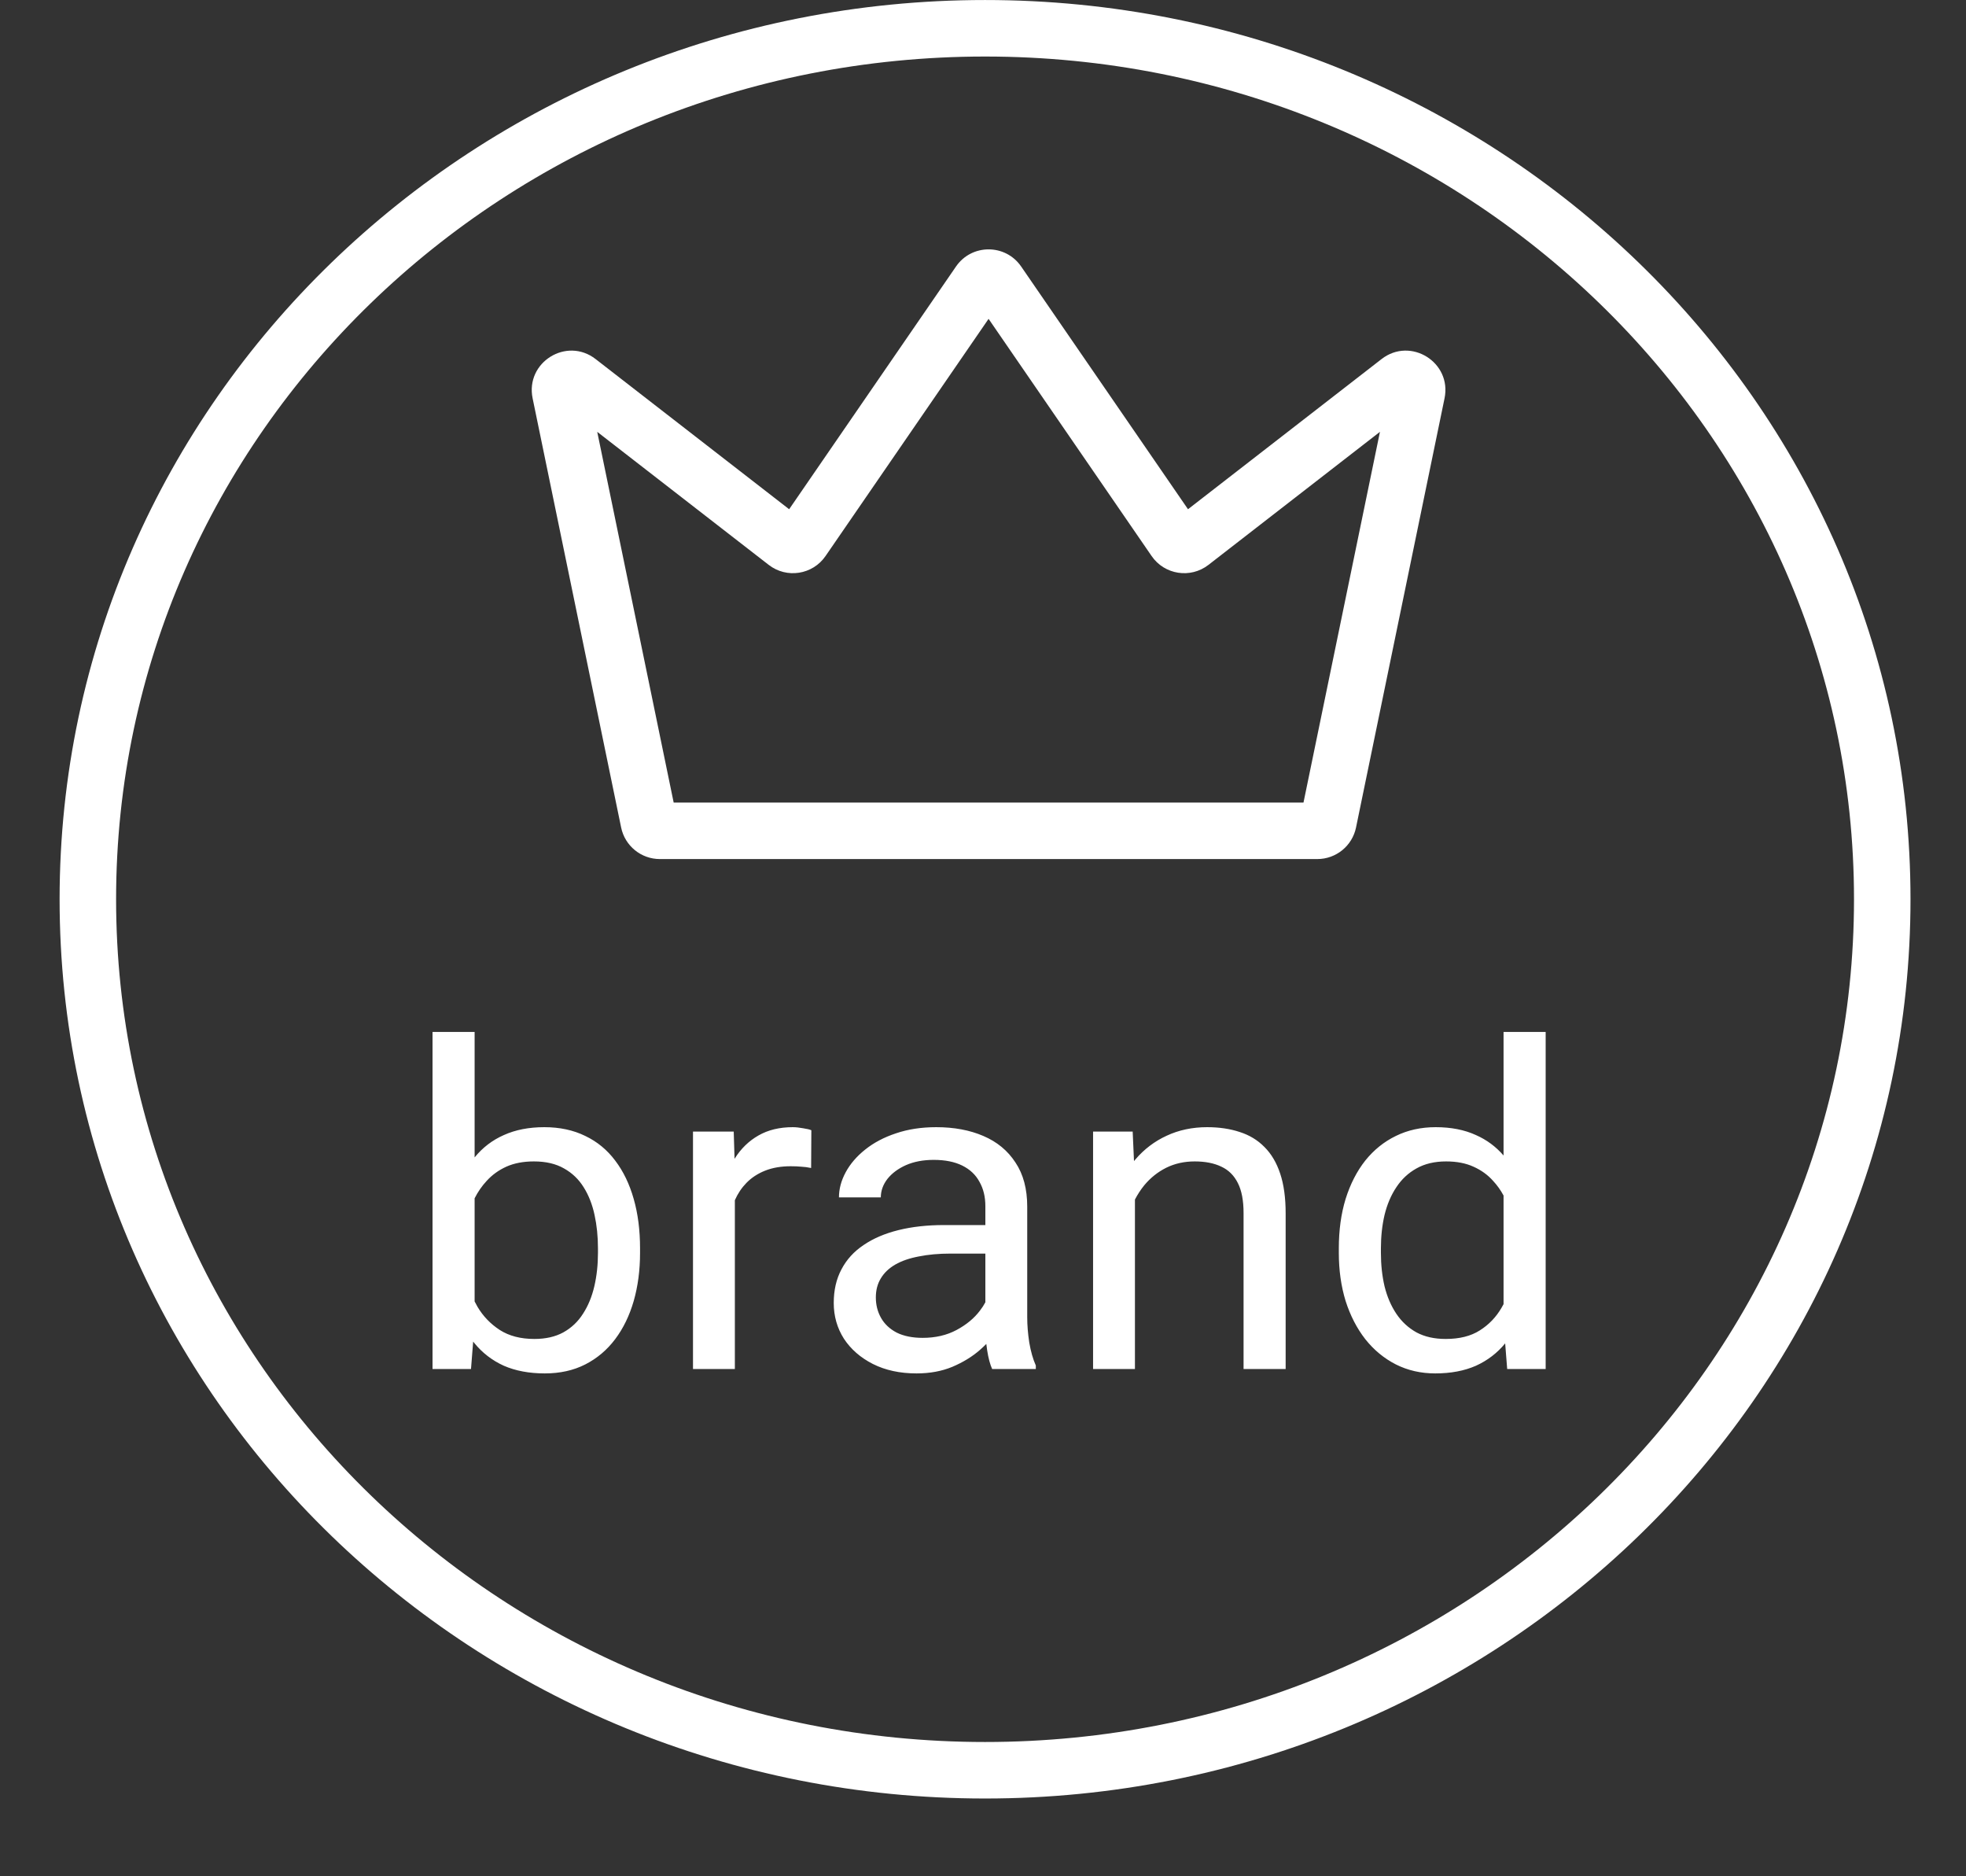 <svg width="174" height="166" viewBox="0 0 174 166" fill="none" xmlns="http://www.w3.org/2000/svg">
<rect x="0" y="0" width="174" height="166" fill="#333333" stroke="none"/>
<path fill-rule="evenodd" clip-rule="evenodd" d="M169.088 79.57C169.088 123.659 132.271 159.139 87.182 159.139C42.093 159.139 5.275 123.659 5.275 79.57C5.275 35.481 42.093 0.002 87.182 0.002C132.271 0.002 169.088 35.481 169.088 79.57ZM87.182 154.139C129.656 154.139 164.088 120.753 164.088 79.57C164.088 38.387 129.656 5.002 87.182 5.002C44.708 5.002 10.275 38.387 10.275 79.57C10.275 120.753 44.708 154.139 87.182 154.139ZM42.006 91.309H38.281V121.137H41.686L41.877 118.708C41.913 118.754 41.95 118.8 41.986 118.845C42.694 119.713 43.562 120.379 44.59 120.846C45.631 121.299 46.84 121.525 48.215 121.525C49.563 121.525 50.758 121.26 51.8 120.729C52.841 120.198 53.723 119.454 54.444 118.496C55.165 117.538 55.712 116.412 56.086 115.117C56.46 113.809 56.647 112.392 56.647 110.864V110.456C56.647 108.851 56.46 107.395 56.086 106.087C55.712 104.767 55.165 103.634 54.444 102.689C53.736 101.744 52.855 101.019 51.8 100.514C50.745 99.996 49.537 99.737 48.175 99.737C46.813 99.737 45.618 99.97 44.59 100.436C43.572 100.885 42.71 101.544 42.006 102.412V91.309ZM42.006 115.156V106.031C42.294 105.459 42.648 104.947 43.068 104.495C43.548 103.964 44.129 103.543 44.81 103.233C45.505 102.922 46.319 102.767 47.254 102.767C48.309 102.767 49.196 102.974 49.917 103.388C50.638 103.789 51.219 104.346 51.66 105.058C52.1 105.757 52.421 106.573 52.621 107.505C52.821 108.424 52.922 109.408 52.922 110.456V110.864C52.922 111.913 52.815 112.897 52.601 113.816C52.387 114.735 52.054 115.544 51.6 116.243C51.159 116.942 50.578 117.493 49.857 117.894C49.15 118.282 48.295 118.476 47.294 118.476C46.079 118.476 45.057 118.211 44.23 117.68C43.415 117.149 42.761 116.47 42.267 115.641C42.175 115.481 42.088 115.319 42.006 115.156ZM65.038 106.199V121.137H61.333V100.126H64.938L65.011 102.537L65.038 102.495C65.586 101.627 66.28 100.954 67.121 100.475C67.976 99.983 68.99 99.737 70.165 99.737C70.432 99.737 70.74 99.77 71.087 99.834C71.434 99.886 71.674 99.944 71.808 100.009L71.788 103.349C71.481 103.284 71.187 103.246 70.906 103.233C70.639 103.207 70.332 103.194 69.985 103.194C69.131 103.194 68.376 103.323 67.722 103.582C67.068 103.841 66.514 104.204 66.06 104.67C65.639 105.102 65.298 105.611 65.038 106.199ZM86.728 119.447C86.928 119.272 87.116 119.095 87.293 118.916C87.314 119.102 87.34 119.292 87.369 119.486C87.476 120.172 87.623 120.723 87.81 121.137H91.675V120.826C91.421 120.257 91.228 119.577 91.094 118.787C90.974 117.997 90.914 117.253 90.914 116.554V106.767C90.914 105.2 90.567 103.899 89.873 102.864C89.192 101.815 88.244 101.032 87.029 100.514C85.827 99.996 84.438 99.737 82.863 99.737C81.554 99.737 80.366 99.918 79.298 100.281C78.243 100.63 77.335 101.109 76.574 101.718C75.826 102.313 75.252 102.98 74.852 103.718C74.451 104.456 74.251 105.2 74.251 105.951H77.956C77.956 105.369 78.15 104.825 78.537 104.32C78.938 103.815 79.485 103.407 80.179 103.097C80.887 102.786 81.708 102.631 82.643 102.631C83.644 102.631 84.485 102.799 85.166 103.135C85.847 103.472 86.354 103.951 86.688 104.572C87.035 105.181 87.209 105.899 87.209 106.728V108.398H83.544C82.062 108.398 80.72 108.547 79.518 108.845C78.317 109.142 77.288 109.583 76.434 110.165C75.579 110.735 74.925 111.453 74.471 112.321C74.017 113.175 73.79 114.165 73.79 115.292C73.79 116.457 74.091 117.512 74.692 118.457C75.306 119.389 76.16 120.134 77.255 120.69C78.363 121.247 79.652 121.525 81.121 121.525C82.296 121.525 83.35 121.331 84.285 120.943C85.233 120.541 86.047 120.043 86.728 119.447ZM86.728 115.971C86.922 115.721 87.082 115.474 87.209 115.23V110.922H84.145C83.09 110.922 82.149 111.007 81.321 111.175C80.493 111.33 79.799 111.57 79.238 111.893C78.677 112.217 78.25 112.625 77.956 113.117C77.662 113.596 77.516 114.159 77.516 114.806C77.516 115.467 77.669 116.068 77.976 116.612C78.283 117.156 78.744 117.59 79.358 117.913C79.986 118.224 80.753 118.379 81.661 118.379C82.796 118.379 83.797 118.146 84.665 117.68C85.533 117.214 86.221 116.645 86.728 115.971ZM100.447 106.142V121.137H96.742V100.126H100.247L100.364 102.74C100.404 102.69 100.446 102.641 100.487 102.592C101.262 101.686 102.183 100.986 103.251 100.495C104.333 99.99 105.528 99.737 106.836 99.737C107.904 99.737 108.866 99.88 109.72 100.164C110.575 100.436 111.302 100.876 111.903 101.485C112.517 102.093 112.985 102.883 113.305 103.854C113.625 104.812 113.786 105.984 113.786 107.369V121.137H110.061V107.33C110.061 106.23 109.894 105.349 109.56 104.689C109.226 104.016 108.739 103.53 108.098 103.233C107.457 102.922 106.669 102.767 105.735 102.767C104.813 102.767 103.972 102.954 103.211 103.33C102.463 103.705 101.816 104.223 101.268 104.883C100.956 105.27 100.682 105.689 100.447 106.142ZM130.629 120.846C131.648 120.383 132.51 119.724 133.214 118.868L133.393 121.137H136.798V91.309H133.072V102.244C132.395 101.458 131.581 100.856 130.629 100.436C129.614 99.97 128.426 99.737 127.064 99.737C125.769 99.737 124.594 99.996 123.539 100.514C122.498 101.019 121.596 101.744 120.835 102.689C120.088 103.634 119.507 104.767 119.093 106.087C118.692 107.395 118.492 108.851 118.492 110.456V110.864C118.492 112.392 118.692 113.809 119.093 115.117C119.507 116.412 120.088 117.538 120.835 118.496C121.596 119.454 122.498 120.198 123.539 120.729C124.594 121.26 125.756 121.525 127.024 121.525C128.399 121.525 129.601 121.299 130.629 120.846ZM132.151 104.495C132.51 104.882 132.817 105.312 133.072 105.786V115.396C133.014 115.505 132.954 115.612 132.892 115.719C132.411 116.547 131.771 117.214 130.969 117.719C130.182 118.224 129.174 118.476 127.945 118.476C126.944 118.476 126.083 118.282 125.362 117.894C124.641 117.493 124.047 116.942 123.579 116.243C123.112 115.544 122.765 114.735 122.538 113.816C122.324 112.897 122.217 111.913 122.217 110.864V110.456C122.217 109.408 122.324 108.424 122.538 107.505C122.765 106.573 123.112 105.757 123.579 105.058C124.047 104.346 124.641 103.789 125.362 103.388C126.096 102.974 126.971 102.767 127.985 102.767C128.92 102.767 129.728 102.922 130.409 103.233C131.103 103.543 131.684 103.964 132.151 104.495ZM90.378 23.583C88.987 21.56 86.001 21.56 84.61 23.583L69.844 45.059L52.712 31.77C50.144 29.778 46.483 32.059 47.139 35.243L54.973 73.22C55.309 74.847 56.74 76.013 58.401 76.013H116.587C118.248 76.013 119.68 74.847 120.015 73.22L127.849 35.243C128.506 32.059 124.845 29.777 122.276 31.77L105.144 45.059L90.378 23.583ZM73.064 49.201L87.494 28.213L101.924 49.201C103.064 50.859 105.364 51.216 106.954 49.983L122.132 38.21L115.365 71.013H59.623L52.857 38.21L68.035 49.983C69.624 51.216 71.924 50.859 73.064 49.201Z" fill="white"/>
</svg>
